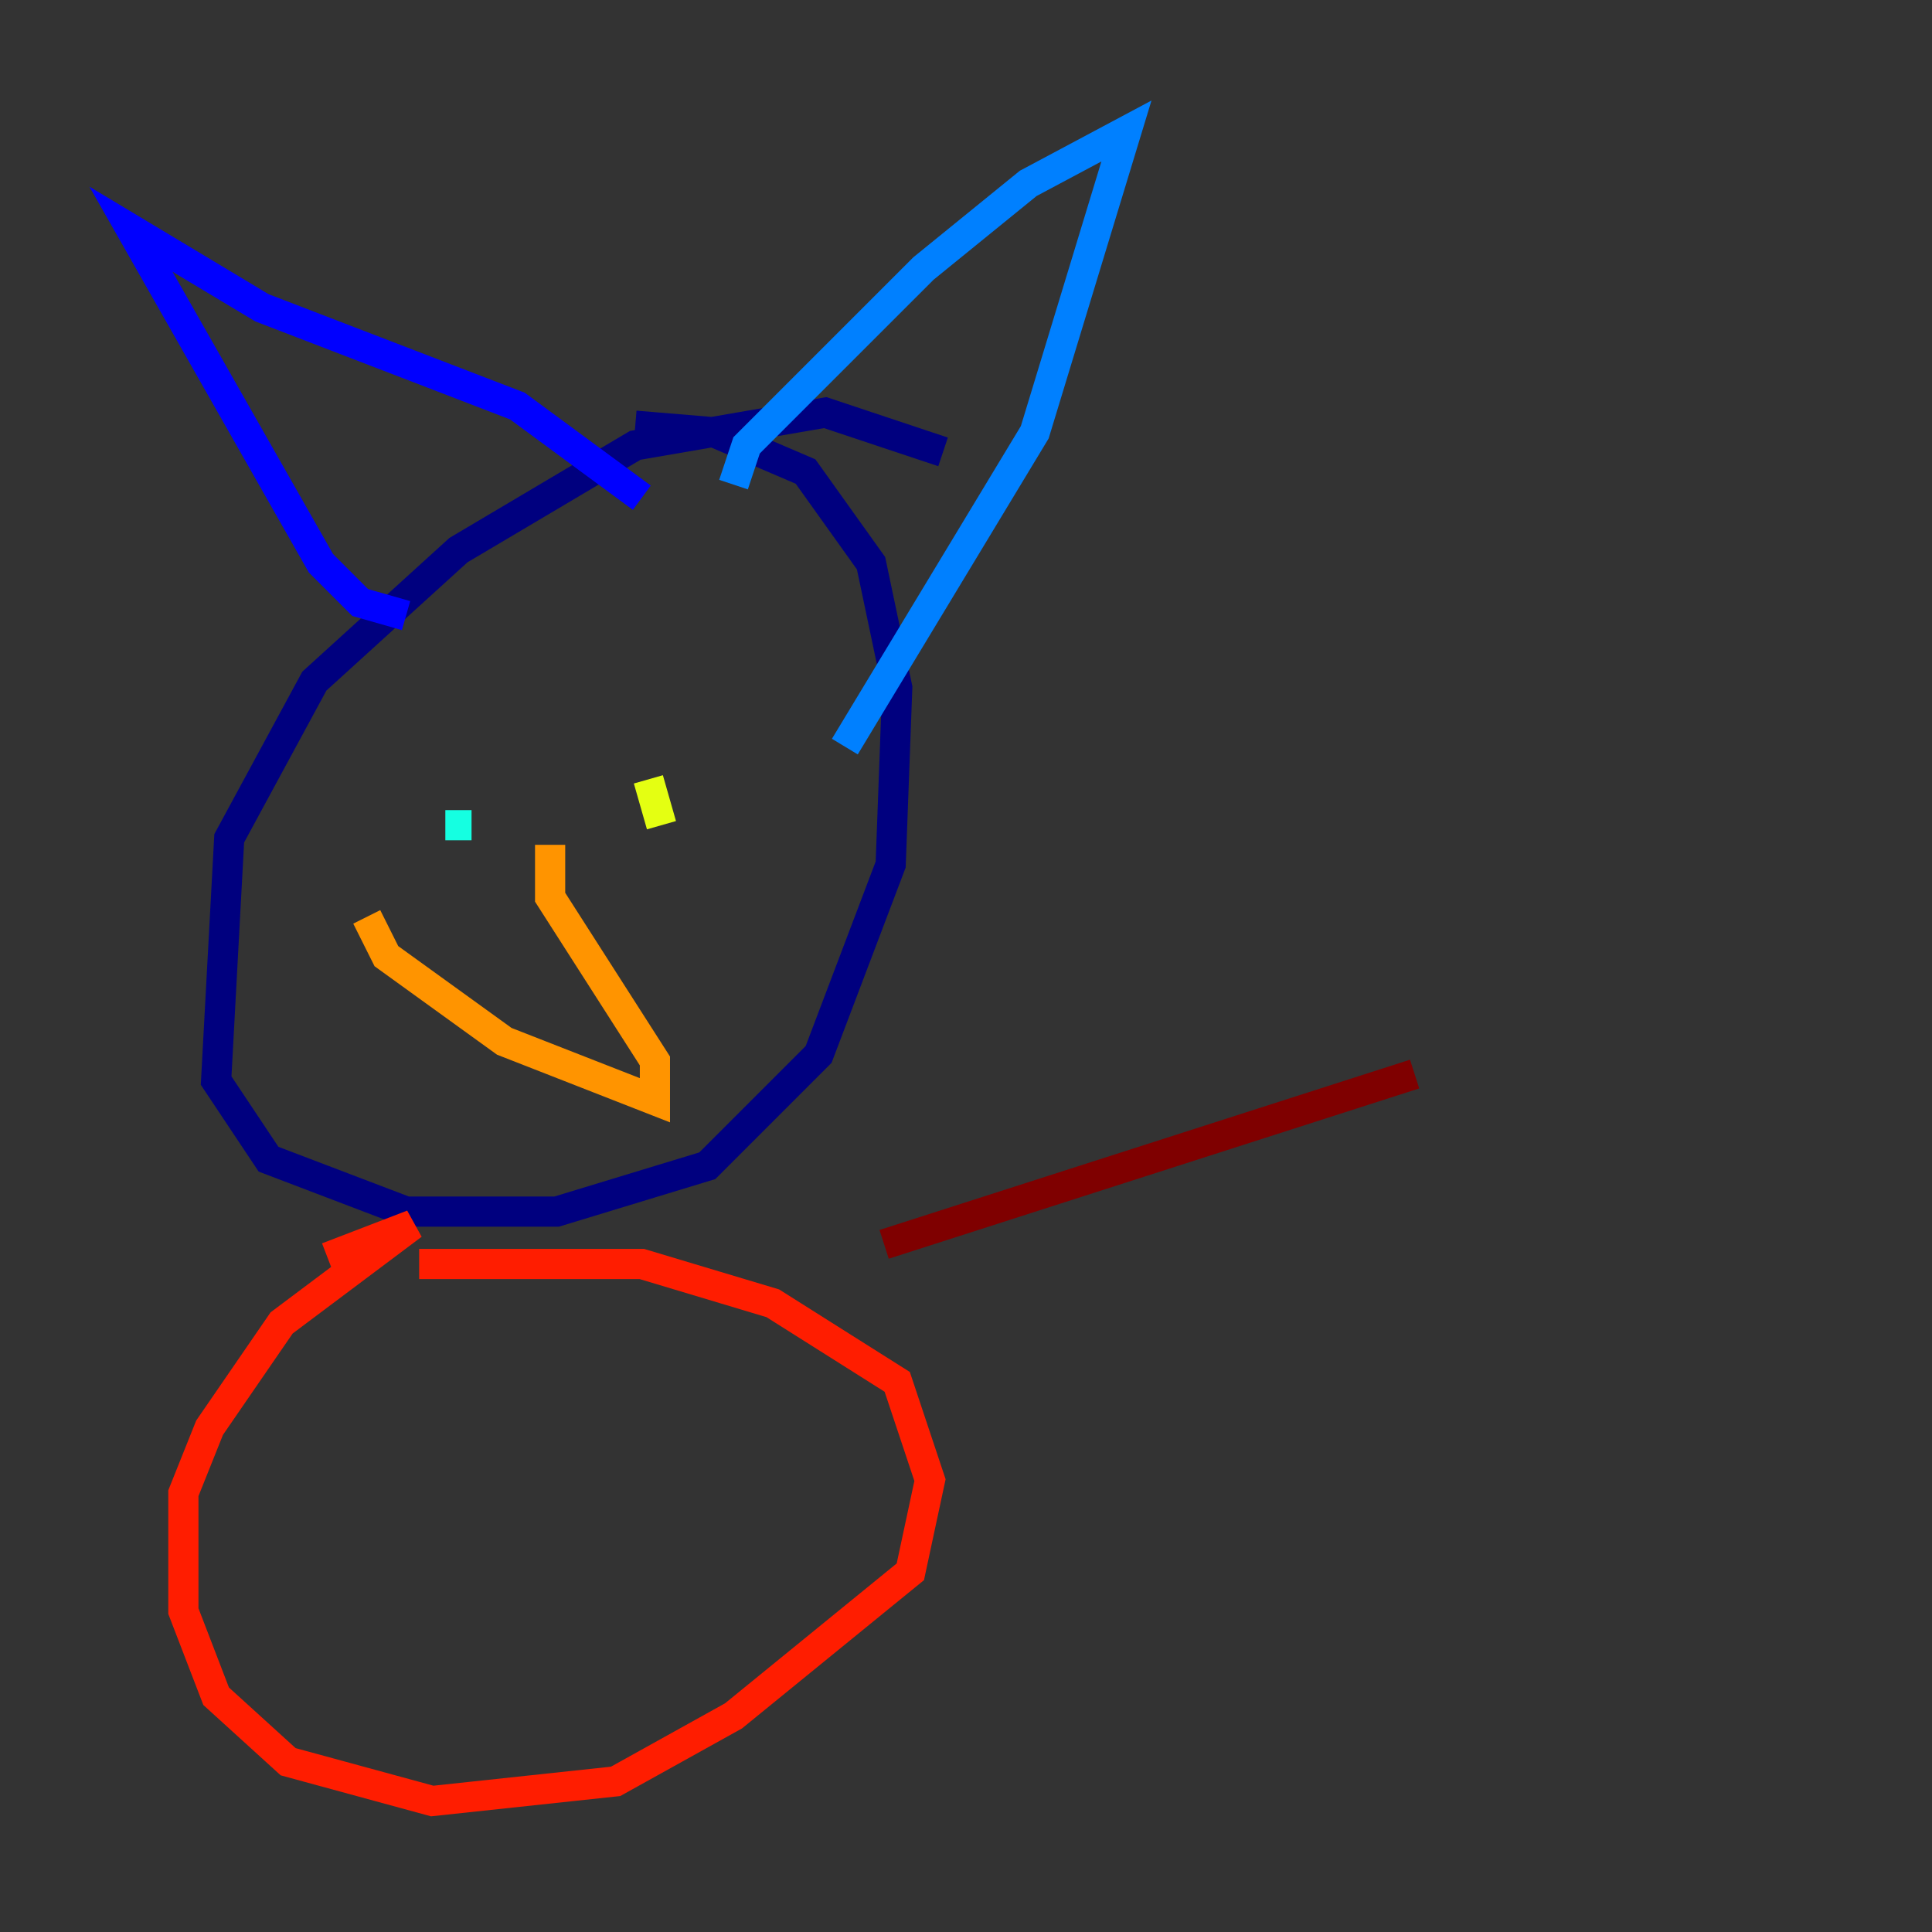 <?xml version="1.0" encoding="utf-8" ?>
<svg baseProfile="tiny" height="128" version="1.2" viewBox="0,0,128,128" width="128" xmlns="http://www.w3.org/2000/svg" xmlns:ev="http://www.w3.org/2001/xml-events" xmlns:xlink="http://www.w3.org/1999/xlink"><rect x="0" y="0" width="128" height="128" fill="#333333" stroke="none"/><defs /><polyline fill="none" points="62.481,29.939 54.671,27.336 42.088,29.505 30.373,36.447 20.827,45.125 15.186,55.539 14.319,71.593 17.79,76.8 26.902,80.271 36.881,80.271 46.861,77.234 54.237,69.858 59.01,57.275 59.444,45.559 57.709,37.315 53.37,31.241 47.295,28.637 42.088,28.203" stroke="#00007f" stroke-width="2" /><polyline fill="none" points="26.902,40.786 23.864,39.919 21.261,37.315 8.678,15.186 17.356,20.393 34.278,26.902 42.522,32.976" stroke="#0000ff" stroke-width="2" /><polyline fill="none" points="48.597,32.108 49.464,29.505 61.18,17.79 68.122,12.149 74.63,8.678 68.556,28.637 55.973,49.464" stroke="#0080ff" stroke-width="2" /><polyline fill="none" points="29.505,54.671 31.241,54.671" stroke="#15ffe1" stroke-width="2" /><polyline fill="none" points="46.427,50.766 46.427,50.766" stroke="#7cff79" stroke-width="2" /><polyline fill="none" points="42.956,51.634 43.824,54.671" stroke="#e4ff12" stroke-width="2" /><polyline fill="none" points="24.298,60.746 25.6,63.349 33.41,68.99 43.39,72.895 43.39,70.291 36.447,59.444 36.447,55.973" stroke="#ff9400" stroke-width="2" /><polyline fill="none" points="21.695,83.308 27.336,81.139 18.658,87.647 13.885,94.59 12.149,98.929 12.149,106.739 14.319,112.38 19.091,116.719 28.637,119.322 40.786,118.02 48.597,113.681 60.312,104.136 61.614,98.061 59.444,91.552 51.2,86.346 42.522,83.742 27.77,83.742" stroke="#ff1d00" stroke-width="2" /><polyline fill="none" points="58.576,82.441 93.722,71.159" stroke="#7f0000" stroke-width="2" /></svg>